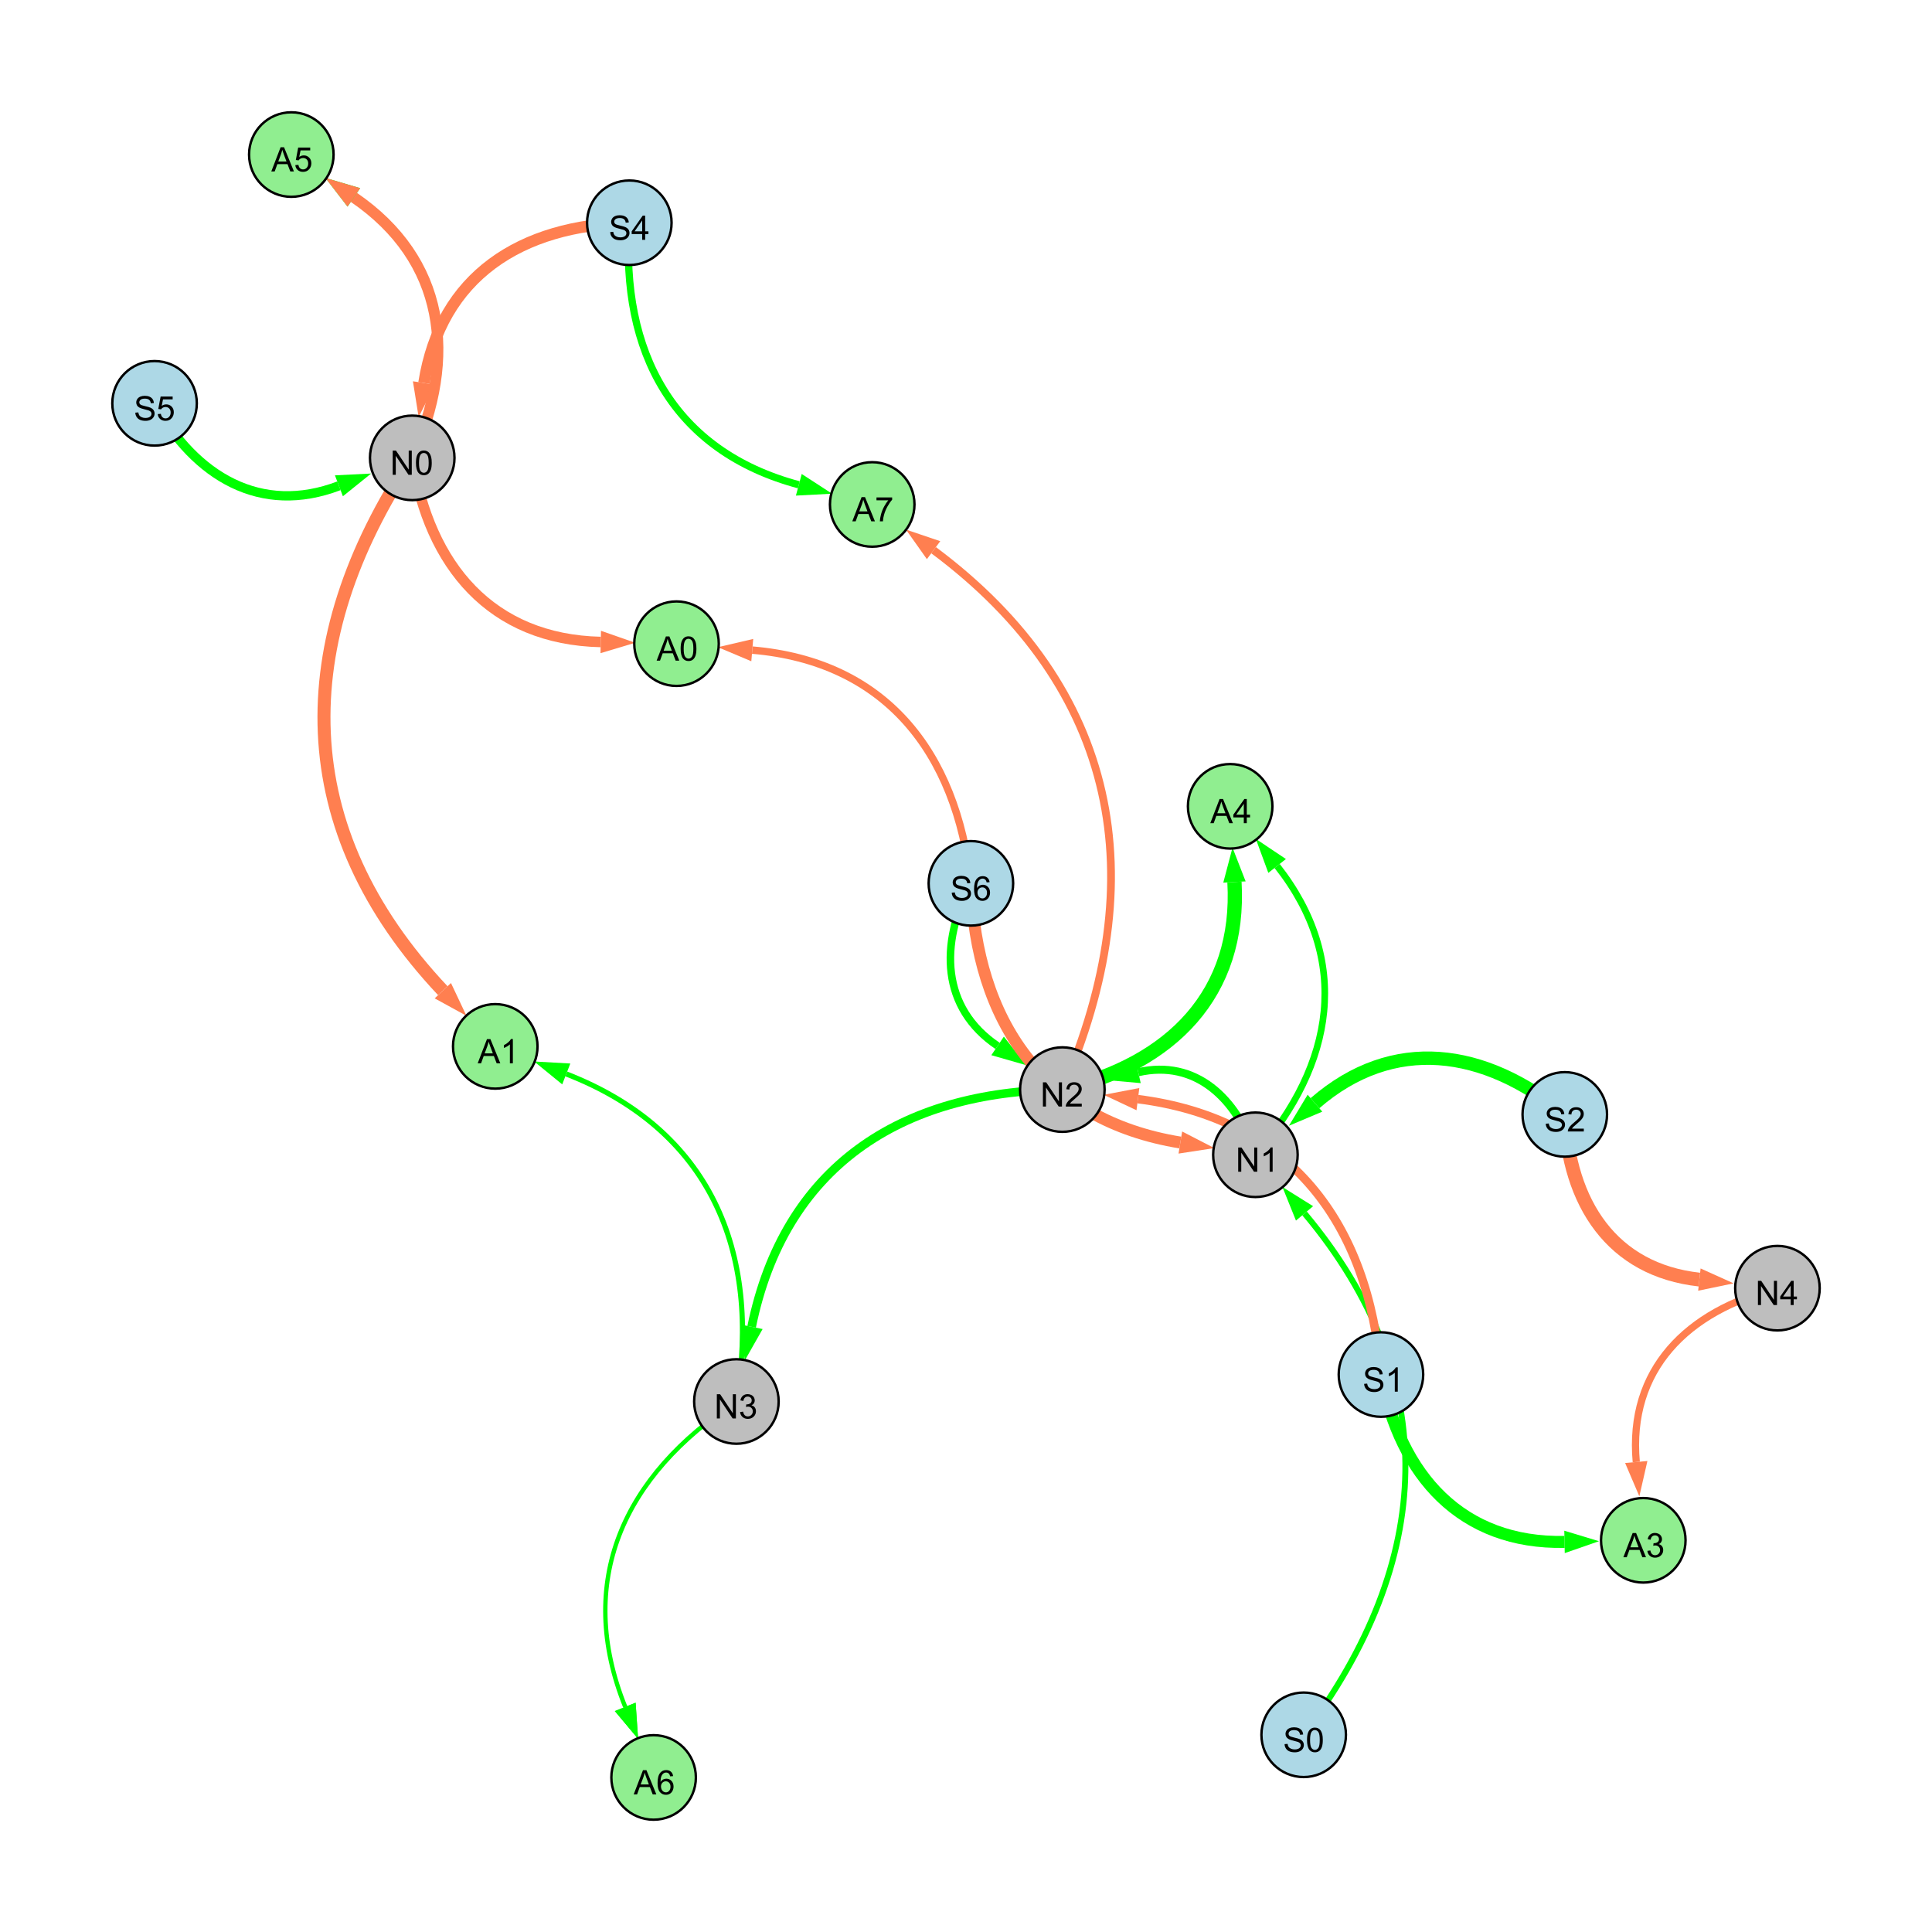 <?xml version="1.0" encoding="UTF-8"?>
<svg xmlns="http://www.w3.org/2000/svg" xmlns:xlink="http://www.w3.org/1999/xlink" width="800" height="800" viewBox="0 0 800 800">
<defs>
<g>
<g id="glyph-0-0">
<path d="M 0.629 -3.219 L 1.879 -3.328 C 1.938 -2.828 2.078 -2.418 2.293 -2.094 C 2.512 -1.773 2.848 -1.516 3.301 -1.316 C 3.758 -1.117 4.27 -1.02 4.84 -1.02 C 5.344 -1.02 5.793 -1.094 6.18 -1.242 C 6.566 -1.395 6.855 -1.602 7.043 -1.863 C 7.234 -2.125 7.328 -2.41 7.328 -2.719 C 7.328 -3.035 7.238 -3.309 7.055 -3.543 C 6.871 -3.777 6.57 -3.977 6.152 -4.137 C 5.883 -4.242 5.289 -4.402 4.367 -4.625 C 3.449 -4.844 2.805 -5.055 2.434 -5.25 C 1.953 -5.5 1.598 -5.812 1.363 -6.184 C 1.129 -6.555 1.012 -6.969 1.012 -7.43 C 1.012 -7.938 1.156 -8.41 1.441 -8.848 C 1.73 -9.289 2.148 -9.621 2.699 -9.852 C 3.25 -10.078 3.863 -10.191 4.539 -10.191 C 5.281 -10.191 5.938 -10.074 6.504 -9.832 C 7.07 -9.594 7.508 -9.242 7.812 -8.777 C 8.117 -8.312 8.281 -7.785 8.305 -7.199 L 7.035 -7.102 C 6.965 -7.734 6.734 -8.215 6.34 -8.539 C 5.945 -8.863 5.363 -9.023 4.594 -9.023 C 3.793 -9.023 3.207 -8.875 2.84 -8.582 C 2.473 -8.289 2.289 -7.934 2.289 -7.52 C 2.289 -7.16 2.422 -6.863 2.68 -6.633 C 2.934 -6.398 3.602 -6.16 4.68 -5.918 C 5.758 -5.672 6.496 -5.461 6.898 -5.277 C 7.48 -5.008 7.91 -4.668 8.188 -4.254 C 8.469 -3.844 8.605 -3.367 8.605 -2.828 C 8.605 -2.297 8.453 -1.793 8.148 -1.324 C 7.844 -0.852 7.406 -0.484 6.832 -0.223 C 6.262 0.039 5.617 0.172 4.902 0.172 C 3.996 0.172 3.234 0.039 2.621 -0.227 C 2.008 -0.488 1.527 -0.887 1.18 -1.418 C 0.832 -1.949 0.648 -2.551 0.629 -3.219 Z M 0.629 -3.219 "/>
</g>
<g id="glyph-0-1">
<path d="M 7.047 -1.184 L 7.047 0 L 0.422 0 C 0.414 -0.297 0.461 -0.582 0.566 -0.855 C 0.734 -1.305 1.008 -1.75 1.379 -2.188 C 1.75 -2.625 2.285 -3.133 2.988 -3.703 C 4.078 -4.598 4.812 -5.305 5.195 -5.828 C 5.578 -6.348 5.77 -6.844 5.77 -7.309 C 5.77 -7.797 5.594 -8.207 5.246 -8.543 C 4.898 -8.875 4.445 -9.043 3.883 -9.043 C 3.289 -9.043 2.816 -8.867 2.461 -8.512 C 2.105 -8.156 1.926 -7.664 1.922 -7.035 L 0.656 -7.164 C 0.742 -8.109 1.07 -8.828 1.633 -9.32 C 2.199 -9.816 2.957 -10.062 3.91 -10.062 C 4.871 -10.062 5.633 -9.797 6.195 -9.262 C 6.754 -8.73 7.035 -8.07 7.035 -7.281 C 7.035 -6.879 6.953 -6.484 6.789 -6.098 C 6.625 -5.711 6.352 -5.301 5.973 -4.875 C 5.59 -4.445 4.957 -3.859 4.074 -3.109 C 3.336 -2.492 2.863 -2.07 2.652 -1.848 C 2.441 -1.629 2.27 -1.406 2.133 -1.184 Z M 7.047 -1.184 "/>
</g>
<g id="glyph-0-2">
<path d="M 1.066 0 L 1.066 -10.023 L 2.426 -10.023 L 7.691 -2.152 L 7.691 -10.023 L 8.961 -10.023 L 8.961 0 L 7.602 0 L 2.336 -7.875 L 2.336 0 Z M 1.066 0 "/>
</g>
<g id="glyph-0-3">
<path d="M 5.215 0 L 3.984 0 L 3.984 -7.84 C 3.688 -7.559 3.301 -7.277 2.82 -6.992 C 2.34 -6.711 1.906 -6.5 1.523 -6.359 L 1.523 -7.547 C 2.211 -7.871 2.812 -8.262 3.328 -8.723 C 3.844 -9.184 4.207 -9.629 4.422 -10.062 L 5.215 -10.062 Z M 5.215 0 "/>
</g>
<g id="glyph-0-4">
<path d="M 4.523 0 L 4.523 -2.398 L 0.18 -2.398 L 0.18 -3.527 L 4.75 -10.023 L 5.758 -10.023 L 5.758 -3.527 L 7.109 -3.527 L 7.109 -2.398 L 5.758 -2.398 L 5.758 0 L 4.523 0 M 4.523 -3.527 L 4.523 -8.047 L 1.387 -3.527 Z M 4.523 -3.527 "/>
</g>
<g id="glyph-0-5">
<path d="M 0.582 -4.941 C 0.582 -6.129 0.703 -7.082 0.945 -7.805 C 1.191 -8.527 1.555 -9.082 2.035 -9.477 C 2.516 -9.867 3.121 -10.062 3.848 -10.062 C 4.387 -10.062 4.859 -9.953 5.266 -9.738 C 5.668 -9.52 6.004 -9.211 6.27 -8.801 C 6.531 -8.395 6.738 -7.898 6.891 -7.312 C 7.039 -6.727 7.117 -5.938 7.117 -4.941 C 7.117 -3.766 6.996 -2.816 6.754 -2.094 C 6.512 -1.371 6.152 -0.816 5.672 -0.422 C 5.191 -0.027 4.582 0.172 3.848 0.172 C 2.883 0.172 2.125 -0.176 1.57 -0.867 C 0.91 -1.703 0.582 -3.059 0.582 -4.941 M 1.844 -4.941 C 1.844 -3.297 2.039 -2.203 2.422 -1.656 C 2.809 -1.113 3.285 -0.84 3.848 -0.84 C 4.414 -0.84 4.891 -1.113 5.273 -1.66 C 5.66 -2.207 5.852 -3.301 5.852 -4.941 C 5.852 -6.594 5.66 -7.688 5.273 -8.23 C 4.891 -8.773 4.41 -9.043 3.836 -9.043 C 3.27 -9.043 2.82 -8.805 2.48 -8.328 C 2.059 -7.715 1.844 -6.586 1.844 -4.941 Z M 1.844 -4.941 "/>
</g>
<g id="glyph-0-6">
<path d="M 0.586 -2.645 L 1.82 -2.809 C 1.961 -2.113 2.199 -1.609 2.539 -1.301 C 2.879 -0.996 3.293 -0.84 3.781 -0.84 C 4.359 -0.84 4.848 -1.043 5.246 -1.441 C 5.645 -1.844 5.844 -2.34 5.844 -2.934 C 5.844 -3.496 5.66 -3.965 5.289 -4.332 C 4.922 -4.699 4.453 -4.883 3.883 -4.883 C 3.648 -4.883 3.359 -4.836 3.016 -4.742 L 3.152 -5.824 C 3.234 -5.816 3.301 -5.812 3.352 -5.812 C 3.875 -5.812 4.344 -5.945 4.766 -6.219 C 5.184 -6.492 5.395 -6.914 5.395 -7.484 C 5.395 -7.938 5.242 -8.309 4.938 -8.605 C 4.629 -8.902 4.234 -9.051 3.754 -9.051 C 3.273 -9.051 2.875 -8.898 2.555 -8.602 C 2.238 -8.297 2.031 -7.848 1.941 -7.246 L 0.711 -7.465 C 0.859 -8.289 1.203 -8.93 1.734 -9.383 C 2.27 -9.836 2.934 -10.062 3.727 -10.062 C 4.273 -10.062 4.777 -9.945 5.234 -9.711 C 5.695 -9.477 6.047 -9.156 6.293 -8.75 C 6.535 -8.344 6.656 -7.914 6.656 -7.457 C 6.656 -7.023 6.543 -6.629 6.309 -6.273 C 6.078 -5.918 5.734 -5.637 5.277 -5.43 C 5.871 -5.289 6.328 -5.008 6.656 -4.578 C 6.984 -4.145 7.148 -3.605 7.148 -2.961 C 7.148 -2.086 6.832 -1.344 6.195 -0.734 C 5.555 -0.125 4.75 0.18 3.773 0.18 C 2.895 0.18 2.164 -0.086 1.582 -0.609 C 1 -1.133 0.672 -1.812 0.586 -2.645 Z M 0.586 -2.645 "/>
</g>
<g id="glyph-0-7">
<path d="M 0.582 -2.625 L 1.875 -2.734 C 1.969 -2.105 2.191 -1.633 2.539 -1.316 C 2.887 -1 3.309 -0.84 3.801 -0.84 C 4.395 -0.84 4.895 -1.062 5.305 -1.512 C 5.715 -1.957 5.922 -2.551 5.922 -3.289 C 5.922 -3.988 5.723 -4.543 5.328 -4.949 C 4.934 -5.355 4.418 -5.559 3.781 -5.559 C 3.383 -5.559 3.027 -5.469 2.707 -5.289 C 2.387 -5.109 2.137 -4.875 1.953 -4.586 L 0.801 -4.738 L 1.77 -9.883 L 6.754 -9.883 L 6.754 -8.711 L 2.754 -8.711 L 2.215 -6.016 C 2.816 -6.434 3.449 -6.645 4.109 -6.645 C 4.984 -6.645 5.723 -6.34 6.324 -5.734 C 6.926 -5.129 7.227 -4.352 7.227 -3.398 C 7.227 -2.492 6.961 -1.707 6.434 -1.047 C 5.789 -0.234 4.914 0.172 3.801 0.172 C 2.891 0.172 2.145 -0.086 1.57 -0.594 C 0.992 -1.105 0.664 -1.781 0.582 -2.625 Z M 0.582 -2.625 "/>
</g>
<g id="glyph-0-8">
<path d="M 6.965 -7.566 L 5.742 -7.473 C 5.633 -7.953 5.477 -8.305 5.277 -8.523 C 4.945 -8.875 4.535 -9.051 4.047 -9.051 C 3.656 -9.051 3.312 -8.941 3.016 -8.723 C 2.629 -8.441 2.32 -8.027 2.098 -7.484 C 1.875 -6.941 1.758 -6.172 1.75 -5.168 C 2.047 -5.617 2.41 -5.953 2.836 -6.172 C 3.266 -6.391 3.715 -6.5 4.184 -6.5 C 5.004 -6.5 5.703 -6.199 6.277 -5.594 C 6.855 -4.992 7.145 -4.211 7.145 -3.254 C 7.145 -2.625 7.008 -2.039 6.738 -1.5 C 6.465 -0.961 6.094 -0.547 5.617 -0.258 C 5.145 0.027 4.609 0.172 4.008 0.172 C 2.98 0.172 2.145 -0.207 1.496 -0.961 C 0.852 -1.715 0.527 -2.957 0.527 -4.688 C 0.527 -6.625 0.883 -8.035 1.602 -8.914 C 2.223 -9.68 3.066 -10.062 4.121 -10.062 C 4.91 -10.062 5.555 -9.84 6.059 -9.398 C 6.562 -8.957 6.867 -8.348 6.965 -7.566 M 1.941 -3.246 C 1.941 -2.824 2.031 -2.418 2.211 -2.031 C 2.391 -1.645 2.645 -1.348 2.969 -1.145 C 3.289 -0.941 3.629 -0.84 3.984 -0.84 C 4.504 -0.84 4.953 -1.051 5.324 -1.469 C 5.699 -1.891 5.887 -2.457 5.887 -3.18 C 5.887 -3.871 5.699 -4.418 5.332 -4.816 C 4.961 -5.215 4.5 -5.414 3.938 -5.414 C 3.383 -5.414 2.91 -5.215 2.523 -4.816 C 2.137 -4.418 1.941 -3.895 1.941 -3.246 Z M 1.941 -3.246 "/>
</g>
<g id="glyph-0-9">
<path d="M -0.02 0 L 3.828 -10.023 L 5.258 -10.023 L 9.359 0 L 7.848 0 L 6.68 -3.035 L 2.488 -3.035 L 1.387 0 L -0.02 0 M 2.871 -4.117 L 6.27 -4.117 L 5.223 -6.891 C 4.902 -7.734 4.668 -8.426 4.512 -8.969 C 4.383 -8.328 4.203 -7.688 3.973 -7.055 Z M 2.871 -4.117 "/>
</g>
<g id="glyph-0-10">
<path d="M 0.664 -8.711 L 0.664 -9.891 L 7.148 -9.891 L 7.148 -8.934 C 6.512 -8.254 5.879 -7.352 5.254 -6.227 C 4.625 -5.102 4.141 -3.945 3.801 -2.754 C 3.555 -1.918 3.398 -0.996 3.328 0 L 2.062 0 C 2.078 -0.789 2.234 -1.742 2.531 -2.859 C 2.824 -3.973 3.25 -5.051 3.805 -6.086 C 4.359 -7.125 4.945 -8 5.57 -8.711 Z M 0.664 -8.711 "/>
</g>
</g>
</defs>
<rect x="-80" y="-80" width="960" height="960" fill="rgb(100%, 100%, 100%)" fill-opacity="1"/>
<path fill="none" stroke-width="5.537" stroke-linecap="butt" stroke-linejoin="miter" stroke="rgb(0%, 100%, 0%)" stroke-opacity="1" stroke-miterlimit="10" d="M 647.945 461.453 C 614.625 434.043 576.891 428.742 544.496 456.809 "/>
<path fill-rule="nonzero" fill="rgb(0%, 100%, 0%)" fill-opacity="1" d="M 533.715 466.148 L 541.461 453.305 L 547.531 460.312 L 533.715 466.148 "/>
<path fill="none" stroke-width="4.753" stroke-linecap="butt" stroke-linejoin="miter" stroke="rgb(100%, 49.804%, 31.373%)" stroke-opacity="1" stroke-miterlimit="10" d="M 260.59 92.234 C 215.656 93.098 182.48 114.461 175.559 158.594 "/>
<path fill-rule="nonzero" fill="rgb(100%, 49.804%, 31.373%)" fill-opacity="1" d="M 173.348 172.688 L 170.977 157.879 L 180.137 159.312 L 173.348 172.688 "/>
<path fill="none" stroke-width="3.334" stroke-linecap="butt" stroke-linejoin="miter" stroke="rgb(0%, 100%, 0%)" stroke-opacity="1" stroke-miterlimit="10" d="M 519.84 478.168 C 512.211 454.645 494.965 438.57 471.312 443.984 "/>
<path fill-rule="nonzero" fill="rgb(0%, 100%, 0%)" fill-opacity="1" d="M 457.406 447.164 L 470.281 439.465 L 472.348 448.5 L 457.406 447.164 "/>
<path fill="none" stroke-width="3.588" stroke-linecap="butt" stroke-linejoin="miter" stroke="rgb(0%, 100%, 0%)" stroke-opacity="1" stroke-miterlimit="10" d="M 439.895 451.172 C 372.449 451.75 324.699 483.5 311.238 549.402 "/>
<path fill-rule="nonzero" fill="rgb(0%, 100%, 0%)" fill-opacity="1" d="M 308.387 563.379 L 306.699 548.477 L 315.781 550.328 L 308.387 563.379 "/>
<path fill="none" stroke-width="5.703" stroke-linecap="butt" stroke-linejoin="miter" stroke="rgb(100%, 49.804%, 31.373%)" stroke-opacity="1" stroke-miterlimit="10" d="M 647.945 461.453 C 649.422 498.184 667.461 525.871 703.676 529.852 "/>
<path fill-rule="nonzero" fill="rgb(100%, 49.804%, 31.373%)" fill-opacity="1" d="M 717.855 531.406 L 703.168 534.457 L 704.18 525.242 L 717.855 531.406 "/>
<path fill="none" stroke-width="3.857" stroke-linecap="butt" stroke-linejoin="miter" stroke="rgb(0%, 100%, 0%)" stroke-opacity="1" stroke-miterlimit="10" d="M 64 167.012 C 80.91 197.477 108.102 213.445 140.34 201.16 "/>
<path fill-rule="nonzero" fill="rgb(0%, 100%, 0%)" fill-opacity="1" d="M 153.672 196.082 L 141.988 205.492 L 138.688 196.828 L 153.672 196.082 "/>
<path fill="none" stroke-width="3.121" stroke-linecap="butt" stroke-linejoin="miter" stroke="rgb(0%, 100%, 0%)" stroke-opacity="1" stroke-miterlimit="10" d="M 402.027 365.773 C 388.883 390.977 389.859 417.43 413.082 433.09 "/>
<path fill-rule="nonzero" fill="rgb(0%, 100%, 0%)" fill-opacity="1" d="M 424.906 441.066 L 410.488 436.93 L 415.672 429.246 L 424.906 441.066 "/>
<path fill="none" stroke-width="2.465" stroke-linecap="butt" stroke-linejoin="miter" stroke="rgb(0%, 100%, 0%)" stroke-opacity="1" stroke-miterlimit="10" d="M 539.828 718.344 C 593.926 646.465 597.883 571.277 540.184 502.441 "/>
<path fill-rule="nonzero" fill="rgb(0%, 100%, 0%)" fill-opacity="1" d="M 531.02 491.508 L 543.734 499.461 L 536.633 505.418 L 531.02 491.508 "/>
<path fill="none" stroke-width="4.924" stroke-linecap="butt" stroke-linejoin="miter" stroke="rgb(100%, 49.804%, 31.373%)" stroke-opacity="1" stroke-miterlimit="10" d="M 402.027 365.773 C 404.105 423.23 432.219 463.883 488.754 473.102 "/>
<path fill-rule="nonzero" fill="rgb(100%, 49.804%, 31.373%)" fill-opacity="1" d="M 502.832 475.398 L 488.008 477.676 L 489.5 468.527 L 502.832 475.398 "/>
<path fill="none" stroke-width="3.501" stroke-linecap="butt" stroke-linejoin="miter" stroke="rgb(100%, 49.804%, 31.373%)" stroke-opacity="1" stroke-miterlimit="10" d="M 571.824 569.164 C 566.785 505.992 533.859 463.062 471.184 455.129 "/>
<path fill-rule="nonzero" fill="rgb(100%, 49.804%, 31.373%)" fill-opacity="1" d="M 457.027 453.34 L 471.766 450.531 L 470.602 459.73 L 457.027 453.34 "/>
<path fill="none" stroke-width="3.011" stroke-linecap="butt" stroke-linejoin="miter" stroke="rgb(0%, 100%, 0%)" stroke-opacity="1" stroke-miterlimit="10" d="M 260.59 92.234 C 256.855 145.949 278.977 186.879 330.77 200.742 "/>
<path fill-rule="nonzero" fill="rgb(0%, 100%, 0%)" fill-opacity="1" d="M 344.551 204.43 L 329.57 205.219 L 331.969 196.266 L 344.551 204.43 "/>
<path fill="none" stroke-width="1.259" stroke-linecap="butt" stroke-linejoin="miter" stroke="rgb(0%, 100%, 0%)" stroke-opacity="1" stroke-miterlimit="10" d="M 304.926 580.328 C 257.965 610.977 238.043 654.973 258.895 706.789 "/>
<path fill-rule="nonzero" fill="rgb(0%, 100%, 0%)" fill-opacity="1" d="M 264.219 720.023 L 254.594 708.52 L 263.195 705.059 L 264.219 720.023 "/>
<path fill="none" stroke-width="2.74" stroke-linecap="butt" stroke-linejoin="miter" stroke="rgb(0%, 100%, 0%)" stroke-opacity="1" stroke-miterlimit="10" d="M 519.84 478.168 C 552.734 440.551 559.59 397.648 528.828 358.574 "/>
<path fill-rule="nonzero" fill="rgb(0%, 100%, 0%)" fill-opacity="1" d="M 520.004 347.363 L 532.469 355.707 L 525.188 361.441 L 520.004 347.363 "/>
<path fill="none" stroke-width="5.385" stroke-linecap="butt" stroke-linejoin="miter" stroke="rgb(100%, 49.804%, 31.373%)" stroke-opacity="1" stroke-miterlimit="10" d="M 170.695 189.594 C 119.762 266.305 120.332 343.285 183.363 410.223 "/>
<path fill-rule="nonzero" fill="rgb(100%, 49.804%, 31.373%)" fill-opacity="1" d="M 193.145 420.609 L 179.988 413.402 L 186.738 407.047 L 193.145 420.609 "/>
<path fill="none" stroke-width="4.969" stroke-linecap="butt" stroke-linejoin="miter" stroke="rgb(0%, 100%, 0%)" stroke-opacity="1" stroke-miterlimit="10" d="M 571.824 569.164 C 579.836 611.27 605.273 639.328 647.836 638.469 "/>
<path fill-rule="nonzero" fill="rgb(0%, 100%, 0%)" fill-opacity="1" d="M 662.102 638.18 L 647.93 643.102 L 647.742 633.832 L 662.102 638.18 "/>
<path fill="none" stroke-width="3.074" stroke-linecap="butt" stroke-linejoin="miter" stroke="rgb(100%, 49.804%, 31.373%)" stroke-opacity="1" stroke-miterlimit="10" d="M 402.027 365.773 C 395.996 310.949 366.238 273.84 311.5 269.195 "/>
<path fill-rule="nonzero" fill="rgb(100%, 49.804%, 31.373%)" fill-opacity="1" d="M 297.285 267.988 L 311.891 264.574 L 311.105 273.812 L 297.285 267.988 "/>
<path fill="none" stroke-width="2.138" stroke-linecap="butt" stroke-linejoin="miter" stroke="rgb(0%, 100%, 0%)" stroke-opacity="1" stroke-miterlimit="10" d="M 304.926 580.328 C 315.352 517.508 293.664 467.676 234.48 444.699 "/>
<path fill-rule="nonzero" fill="rgb(0%, 100%, 0%)" fill-opacity="1" d="M 221.184 439.539 L 236.16 440.379 L 232.805 449.02 L 221.184 439.539 "/>
<path fill="none" stroke-width="5.902" stroke-linecap="butt" stroke-linejoin="miter" stroke="rgb(0%, 100%, 0%)" stroke-opacity="1" stroke-miterlimit="10" d="M 439.895 451.172 C 485.137 440.34 513.785 411.414 511.164 365.223 "/>
<path fill-rule="nonzero" fill="rgb(0%, 100%, 0%)" fill-opacity="1" d="M 510.355 350.98 L 515.793 364.961 L 506.535 365.484 L 510.355 350.98 "/>
<path fill="none" stroke-width="2.978" stroke-linecap="butt" stroke-linejoin="miter" stroke="rgb(100%, 49.804%, 31.373%)" stroke-opacity="1" stroke-miterlimit="10" d="M 736 533.402 C 698.52 542.781 674.117 567.215 677.543 605.383 "/>
<path fill-rule="nonzero" fill="rgb(100%, 49.804%, 31.373%)" fill-opacity="1" d="M 678.816 619.594 L 672.926 605.797 L 682.156 604.969 L 678.816 619.594 "/>
<path fill="none" stroke-width="1.803" stroke-linecap="butt" stroke-linejoin="miter" stroke="rgb(0%, 100%, 0%)" stroke-opacity="1" stroke-miterlimit="10" d="M 304.926 580.328 C 257.965 610.977 238.043 654.973 258.895 706.789 "/>
<path fill-rule="nonzero" fill="rgb(0%, 100%, 0%)" fill-opacity="1" d="M 264.219 720.023 L 254.594 708.52 L 263.195 705.059 L 264.219 720.023 "/>
<path fill="none" stroke-width="3.216" stroke-linecap="butt" stroke-linejoin="miter" stroke="rgb(100%, 49.804%, 31.373%)" stroke-opacity="1" stroke-miterlimit="10" d="M 439.895 451.172 C 477.957 363.391 463.188 284.91 386.574 227.816 "/>
<path fill-rule="nonzero" fill="rgb(100%, 49.804%, 31.373%)" fill-opacity="1" d="M 375.137 219.289 L 389.344 224.098 L 383.805 231.531 L 375.137 219.289 "/>
<path fill="none" stroke-width="3.954" stroke-linecap="butt" stroke-linejoin="miter" stroke="rgb(0%, 100%, 0%)" stroke-opacity="1" stroke-miterlimit="10" d="M 170.695 189.594 C 189.605 147.602 184.316 107.605 146.531 81.734 "/>
<path fill-rule="nonzero" fill="rgb(0%, 100%, 0%)" fill-opacity="1" d="M 134.762 73.676 L 149.148 77.91 L 143.914 85.559 L 134.762 73.676 "/>
<path fill="none" stroke-width="4.533" stroke-linecap="butt" stroke-linejoin="miter" stroke="rgb(100%, 49.804%, 31.373%)" stroke-opacity="1" stroke-miterlimit="10" d="M 170.695 189.594 C 189.605 147.602 184.316 107.605 146.531 81.734 "/>
<path fill-rule="nonzero" fill="rgb(100%, 49.804%, 31.373%)" fill-opacity="1" d="M 134.762 73.676 L 149.148 77.91 L 143.914 85.559 L 134.762 73.676 "/>
<path fill="none" stroke-width="4.333" stroke-linecap="butt" stroke-linejoin="miter" stroke="rgb(100%, 49.804%, 31.373%)" stroke-opacity="1" stroke-miterlimit="10" d="M 170.695 189.594 C 177.656 234.523 203.57 264.828 248.758 265.832 "/>
<path fill-rule="nonzero" fill="rgb(100%, 49.804%, 31.373%)" fill-opacity="1" d="M 263.02 266.152 L 248.656 270.469 L 248.863 261.199 L 263.02 266.152 "/>
<path fill-rule="nonzero" fill="rgb(67.843%, 84.706%, 90.196%)" fill-opacity="1" stroke-width="1" stroke-linecap="butt" stroke-linejoin="miter" stroke="rgb(0%, 0%, 0%)" stroke-opacity="1" stroke-miterlimit="10" d="M 665.445 461.453 C 665.445 471.117 657.609 478.953 647.945 478.953 C 638.281 478.953 630.445 471.117 630.445 461.453 C 630.445 451.789 638.281 443.953 647.945 443.953 C 657.609 443.953 665.445 451.789 665.445 461.453 "/>
<path fill-rule="nonzero" fill="rgb(74.51%, 74.51%, 74.51%)" fill-opacity="1" stroke-width="1" stroke-linecap="butt" stroke-linejoin="miter" stroke="rgb(0%, 0%, 0%)" stroke-opacity="1" stroke-miterlimit="10" d="M 537.34 478.168 C 537.34 487.836 529.504 495.668 519.84 495.668 C 510.176 495.668 502.34 487.836 502.34 478.168 C 502.34 468.504 510.176 460.668 519.84 460.668 C 529.504 460.668 537.34 468.504 537.34 478.168 "/>
<path fill-rule="nonzero" fill="rgb(67.843%, 84.706%, 90.196%)" fill-opacity="1" stroke-width="1" stroke-linecap="butt" stroke-linejoin="miter" stroke="rgb(0%, 0%, 0%)" stroke-opacity="1" stroke-miterlimit="10" d="M 278.09 92.234 C 278.09 101.898 270.254 109.734 260.59 109.734 C 250.926 109.734 243.09 101.898 243.09 92.234 C 243.09 82.57 250.926 74.734 260.59 74.734 C 270.254 74.734 278.09 82.57 278.09 92.234 "/>
<path fill-rule="nonzero" fill="rgb(74.51%, 74.51%, 74.51%)" fill-opacity="1" stroke-width="1" stroke-linecap="butt" stroke-linejoin="miter" stroke="rgb(0%, 0%, 0%)" stroke-opacity="1" stroke-miterlimit="10" d="M 188.195 189.594 C 188.195 199.258 180.359 207.094 170.695 207.094 C 161.031 207.094 153.195 199.258 153.195 189.594 C 153.195 179.93 161.031 172.094 170.695 172.094 C 180.359 172.094 188.195 179.93 188.195 189.594 "/>
<path fill-rule="nonzero" fill="rgb(74.51%, 74.51%, 74.51%)" fill-opacity="1" stroke-width="1" stroke-linecap="butt" stroke-linejoin="miter" stroke="rgb(0%, 0%, 0%)" stroke-opacity="1" stroke-miterlimit="10" d="M 457.395 451.172 C 457.395 460.836 449.559 468.672 439.895 468.672 C 430.227 468.672 422.395 460.836 422.395 451.172 C 422.395 441.508 430.227 433.672 439.895 433.672 C 449.559 433.672 457.395 441.508 457.395 451.172 "/>
<path fill-rule="nonzero" fill="rgb(74.51%, 74.51%, 74.51%)" fill-opacity="1" stroke-width="1" stroke-linecap="butt" stroke-linejoin="miter" stroke="rgb(0%, 0%, 0%)" stroke-opacity="1" stroke-miterlimit="10" d="M 322.426 580.328 C 322.426 589.992 314.59 597.828 304.926 597.828 C 295.258 597.828 287.426 589.992 287.426 580.328 C 287.426 570.664 295.258 562.828 304.926 562.828 C 314.59 562.828 322.426 570.664 322.426 580.328 "/>
<path fill-rule="nonzero" fill="rgb(74.51%, 74.51%, 74.51%)" fill-opacity="1" stroke-width="1" stroke-linecap="butt" stroke-linejoin="miter" stroke="rgb(0%, 0%, 0%)" stroke-opacity="1" stroke-miterlimit="10" d="M 753.5 533.402 C 753.5 543.066 745.664 550.902 736 550.902 C 726.336 550.902 718.5 543.066 718.5 533.402 C 718.5 523.734 726.336 515.902 736 515.902 C 745.664 515.902 753.5 523.734 753.5 533.402 "/>
<path fill-rule="nonzero" fill="rgb(67.843%, 84.706%, 90.196%)" fill-opacity="1" stroke-width="1" stroke-linecap="butt" stroke-linejoin="miter" stroke="rgb(0%, 0%, 0%)" stroke-opacity="1" stroke-miterlimit="10" d="M 81.5 167.012 C 81.5 176.676 73.664 184.512 64 184.512 C 54.336 184.512 46.5 176.676 46.5 167.012 C 46.5 157.344 54.336 149.512 64 149.512 C 73.664 149.512 81.5 157.344 81.5 167.012 "/>
<path fill-rule="nonzero" fill="rgb(67.843%, 84.706%, 90.196%)" fill-opacity="1" stroke-width="1" stroke-linecap="butt" stroke-linejoin="miter" stroke="rgb(0%, 0%, 0%)" stroke-opacity="1" stroke-miterlimit="10" d="M 419.527 365.773 C 419.527 375.441 411.691 383.273 402.027 383.273 C 392.363 383.273 384.527 375.441 384.527 365.773 C 384.527 356.109 392.363 348.273 402.027 348.273 C 411.691 348.273 419.527 356.109 419.527 365.773 "/>
<path fill-rule="nonzero" fill="rgb(67.843%, 84.706%, 90.196%)" fill-opacity="1" stroke-width="1" stroke-linecap="butt" stroke-linejoin="miter" stroke="rgb(0%, 0%, 0%)" stroke-opacity="1" stroke-miterlimit="10" d="M 557.328 718.344 C 557.328 728.012 549.496 735.844 539.828 735.844 C 530.164 735.844 522.328 728.012 522.328 718.344 C 522.328 708.68 530.164 700.844 539.828 700.844 C 549.496 700.844 557.328 708.68 557.328 718.344 "/>
<path fill-rule="nonzero" fill="rgb(67.843%, 84.706%, 90.196%)" fill-opacity="1" stroke-width="1" stroke-linecap="butt" stroke-linejoin="miter" stroke="rgb(0%, 0%, 0%)" stroke-opacity="1" stroke-miterlimit="10" d="M 589.324 569.164 C 589.324 578.832 581.488 586.664 571.824 586.664 C 562.16 586.664 554.324 578.832 554.324 569.164 C 554.324 559.5 562.16 551.664 571.824 551.664 C 581.488 551.664 589.324 559.5 589.324 569.164 "/>
<path fill-rule="nonzero" fill="rgb(56.471%, 93.333%, 56.471%)" fill-opacity="1" stroke-width="1" stroke-linecap="butt" stroke-linejoin="miter" stroke="rgb(0%, 0%, 0%)" stroke-opacity="1" stroke-miterlimit="10" d="M 378.664 208.879 C 378.664 218.543 370.832 226.379 361.164 226.379 C 351.5 226.379 343.664 218.543 343.664 208.879 C 343.664 199.215 351.5 191.379 361.164 191.379 C 370.832 191.379 378.664 199.215 378.664 208.879 "/>
<path fill-rule="nonzero" fill="rgb(56.471%, 93.333%, 56.471%)" fill-opacity="1" stroke-width="1" stroke-linecap="butt" stroke-linejoin="miter" stroke="rgb(0%, 0%, 0%)" stroke-opacity="1" stroke-miterlimit="10" d="M 288.148 736 C 288.148 745.664 280.312 753.5 270.648 753.5 C 260.984 753.5 253.148 745.664 253.148 736 C 253.148 726.336 260.984 718.5 270.648 718.5 C 280.312 718.5 288.148 726.336 288.148 736 "/>
<path fill-rule="nonzero" fill="rgb(56.471%, 93.333%, 56.471%)" fill-opacity="1" stroke-width="1" stroke-linecap="butt" stroke-linejoin="miter" stroke="rgb(0%, 0%, 0%)" stroke-opacity="1" stroke-miterlimit="10" d="M 526.887 333.879 C 526.887 343.543 519.051 351.379 509.387 351.379 C 499.719 351.379 491.887 343.543 491.887 333.879 C 491.887 324.215 499.719 316.379 509.387 316.379 C 519.051 316.379 526.887 324.215 526.887 333.879 "/>
<path fill-rule="nonzero" fill="rgb(56.471%, 93.333%, 56.471%)" fill-opacity="1" stroke-width="1" stroke-linecap="butt" stroke-linejoin="miter" stroke="rgb(0%, 0%, 0%)" stroke-opacity="1" stroke-miterlimit="10" d="M 222.578 433.285 C 222.578 442.949 214.746 450.785 205.078 450.785 C 195.414 450.785 187.578 442.949 187.578 433.285 C 187.578 423.621 195.414 415.785 205.078 415.785 C 214.746 415.785 222.578 423.621 222.578 433.285 "/>
<path fill-rule="nonzero" fill="rgb(56.471%, 93.333%, 56.471%)" fill-opacity="1" stroke-width="1" stroke-linecap="butt" stroke-linejoin="miter" stroke="rgb(0%, 0%, 0%)" stroke-opacity="1" stroke-miterlimit="10" d="M 697.949 637.809 C 697.949 647.473 690.113 655.309 680.449 655.309 C 670.785 655.309 662.949 647.473 662.949 637.809 C 662.949 628.141 670.785 620.309 680.449 620.309 C 690.113 620.309 697.949 628.141 697.949 637.809 "/>
<path fill-rule="nonzero" fill="rgb(56.471%, 93.333%, 56.471%)" fill-opacity="1" stroke-width="1" stroke-linecap="butt" stroke-linejoin="miter" stroke="rgb(0%, 0%, 0%)" stroke-opacity="1" stroke-miterlimit="10" d="M 297.633 266.531 C 297.633 276.195 289.801 284.031 280.133 284.031 C 270.469 284.031 262.633 276.195 262.633 266.531 C 262.633 256.867 270.469 249.031 280.133 249.031 C 289.801 249.031 297.633 256.867 297.633 266.531 "/>
<path fill-rule="nonzero" fill="rgb(56.471%, 93.333%, 56.471%)" fill-opacity="1" stroke-width="1" stroke-linecap="butt" stroke-linejoin="miter" stroke="rgb(0%, 0%, 0%)" stroke-opacity="1" stroke-miterlimit="10" d="M 138.133 64 C 138.133 73.664 130.297 81.5 120.633 81.5 C 110.965 81.5 103.133 73.664 103.133 64 C 103.133 54.336 110.965 46.5 120.633 46.5 C 130.297 46.5 138.133 54.336 138.133 64 "/>
<g fill="rgb(0%, 0%, 0%)" fill-opacity="1">
<use xlink:href="#glyph-0-0" x="639.438" y="468.531"/>
<use xlink:href="#glyph-0-1" x="648.775" y="468.531"/>
</g>
<g fill="rgb(0%, 0%, 0%)" fill-opacity="1">
<use xlink:href="#glyph-0-2" x="511.645" y="485.184"/>
<use xlink:href="#glyph-0-3" x="521.755" y="485.184"/>
</g>
<g fill="rgb(0%, 0%, 0%)" fill-opacity="1">
<use xlink:href="#glyph-0-0" x="252.051" y="99.312"/>
<use xlink:href="#glyph-0-4" x="261.389" y="99.312"/>
</g>
<g fill="rgb(0%, 0%, 0%)" fill-opacity="1">
<use xlink:href="#glyph-0-2" x="161.547" y="196.609"/>
<use xlink:href="#glyph-0-5" x="171.657" y="196.609"/>
</g>
<g fill="rgb(0%, 0%, 0%)" fill-opacity="1">
<use xlink:href="#glyph-0-2" x="430.781" y="458.188"/>
<use xlink:href="#glyph-0-1" x="440.892" y="458.188"/>
</g>
<g fill="rgb(0%, 0%, 0%)" fill-opacity="1">
<use xlink:href="#glyph-0-2" x="295.762" y="587.344"/>
<use xlink:href="#glyph-0-6" x="305.872" y="587.344"/>
</g>
<g fill="rgb(0%, 0%, 0%)" fill-opacity="1">
<use xlink:href="#glyph-0-2" x="726.855" y="540.395"/>
<use xlink:href="#glyph-0-4" x="736.966" y="540.395"/>
</g>
<g fill="rgb(0%, 0%, 0%)" fill-opacity="1">
<use xlink:href="#glyph-0-0" x="55.402" y="174.09"/>
<use xlink:href="#glyph-0-7" x="64.74" y="174.09"/>
</g>
<g fill="rgb(0%, 0%, 0%)" fill-opacity="1">
<use xlink:href="#glyph-0-0" x="393.473" y="372.855"/>
<use xlink:href="#glyph-0-8" x="402.811" y="372.855"/>
</g>
<g fill="rgb(0%, 0%, 0%)" fill-opacity="1">
<use xlink:href="#glyph-0-0" x="531.289" y="725.426"/>
<use xlink:href="#glyph-0-5" x="540.627" y="725.426"/>
</g>
<g fill="rgb(0%, 0%, 0%)" fill-opacity="1">
<use xlink:href="#glyph-0-0" x="564.234" y="576.246"/>
<use xlink:href="#glyph-0-3" x="573.572" y="576.246"/>
</g>
<g fill="rgb(0%, 0%, 0%)" fill-opacity="1">
<use xlink:href="#glyph-0-9" x="352.934" y="215.875"/>
<use xlink:href="#glyph-0-10" x="362.271" y="215.875"/>
</g>
<g fill="rgb(0%, 0%, 0%)" fill-opacity="1">
<use xlink:href="#glyph-0-9" x="262.418" y="743.016"/>
<use xlink:href="#glyph-0-8" x="271.756" y="743.016"/>
</g>
<g fill="rgb(0%, 0%, 0%)" fill-opacity="1">
<use xlink:href="#glyph-0-9" x="501.172" y="340.871"/>
<use xlink:href="#glyph-0-4" x="510.51" y="340.871"/>
</g>
<g fill="rgb(0%, 0%, 0%)" fill-opacity="1">
<use xlink:href="#glyph-0-9" x="197.812" y="440.301"/>
<use xlink:href="#glyph-0-3" x="207.15" y="440.301"/>
</g>
<g fill="rgb(0%, 0%, 0%)" fill-opacity="1">
<use xlink:href="#glyph-0-9" x="672.215" y="644.82"/>
<use xlink:href="#glyph-0-6" x="681.553" y="644.82"/>
</g>
<g fill="rgb(0%, 0%, 0%)" fill-opacity="1">
<use xlink:href="#glyph-0-9" x="271.918" y="273.547"/>
<use xlink:href="#glyph-0-5" x="281.256" y="273.547"/>
</g>
<g fill="rgb(0%, 0%, 0%)" fill-opacity="1">
<use xlink:href="#glyph-0-9" x="112.359" y="70.992"/>
<use xlink:href="#glyph-0-7" x="121.697" y="70.992"/>
</g>
</svg>
